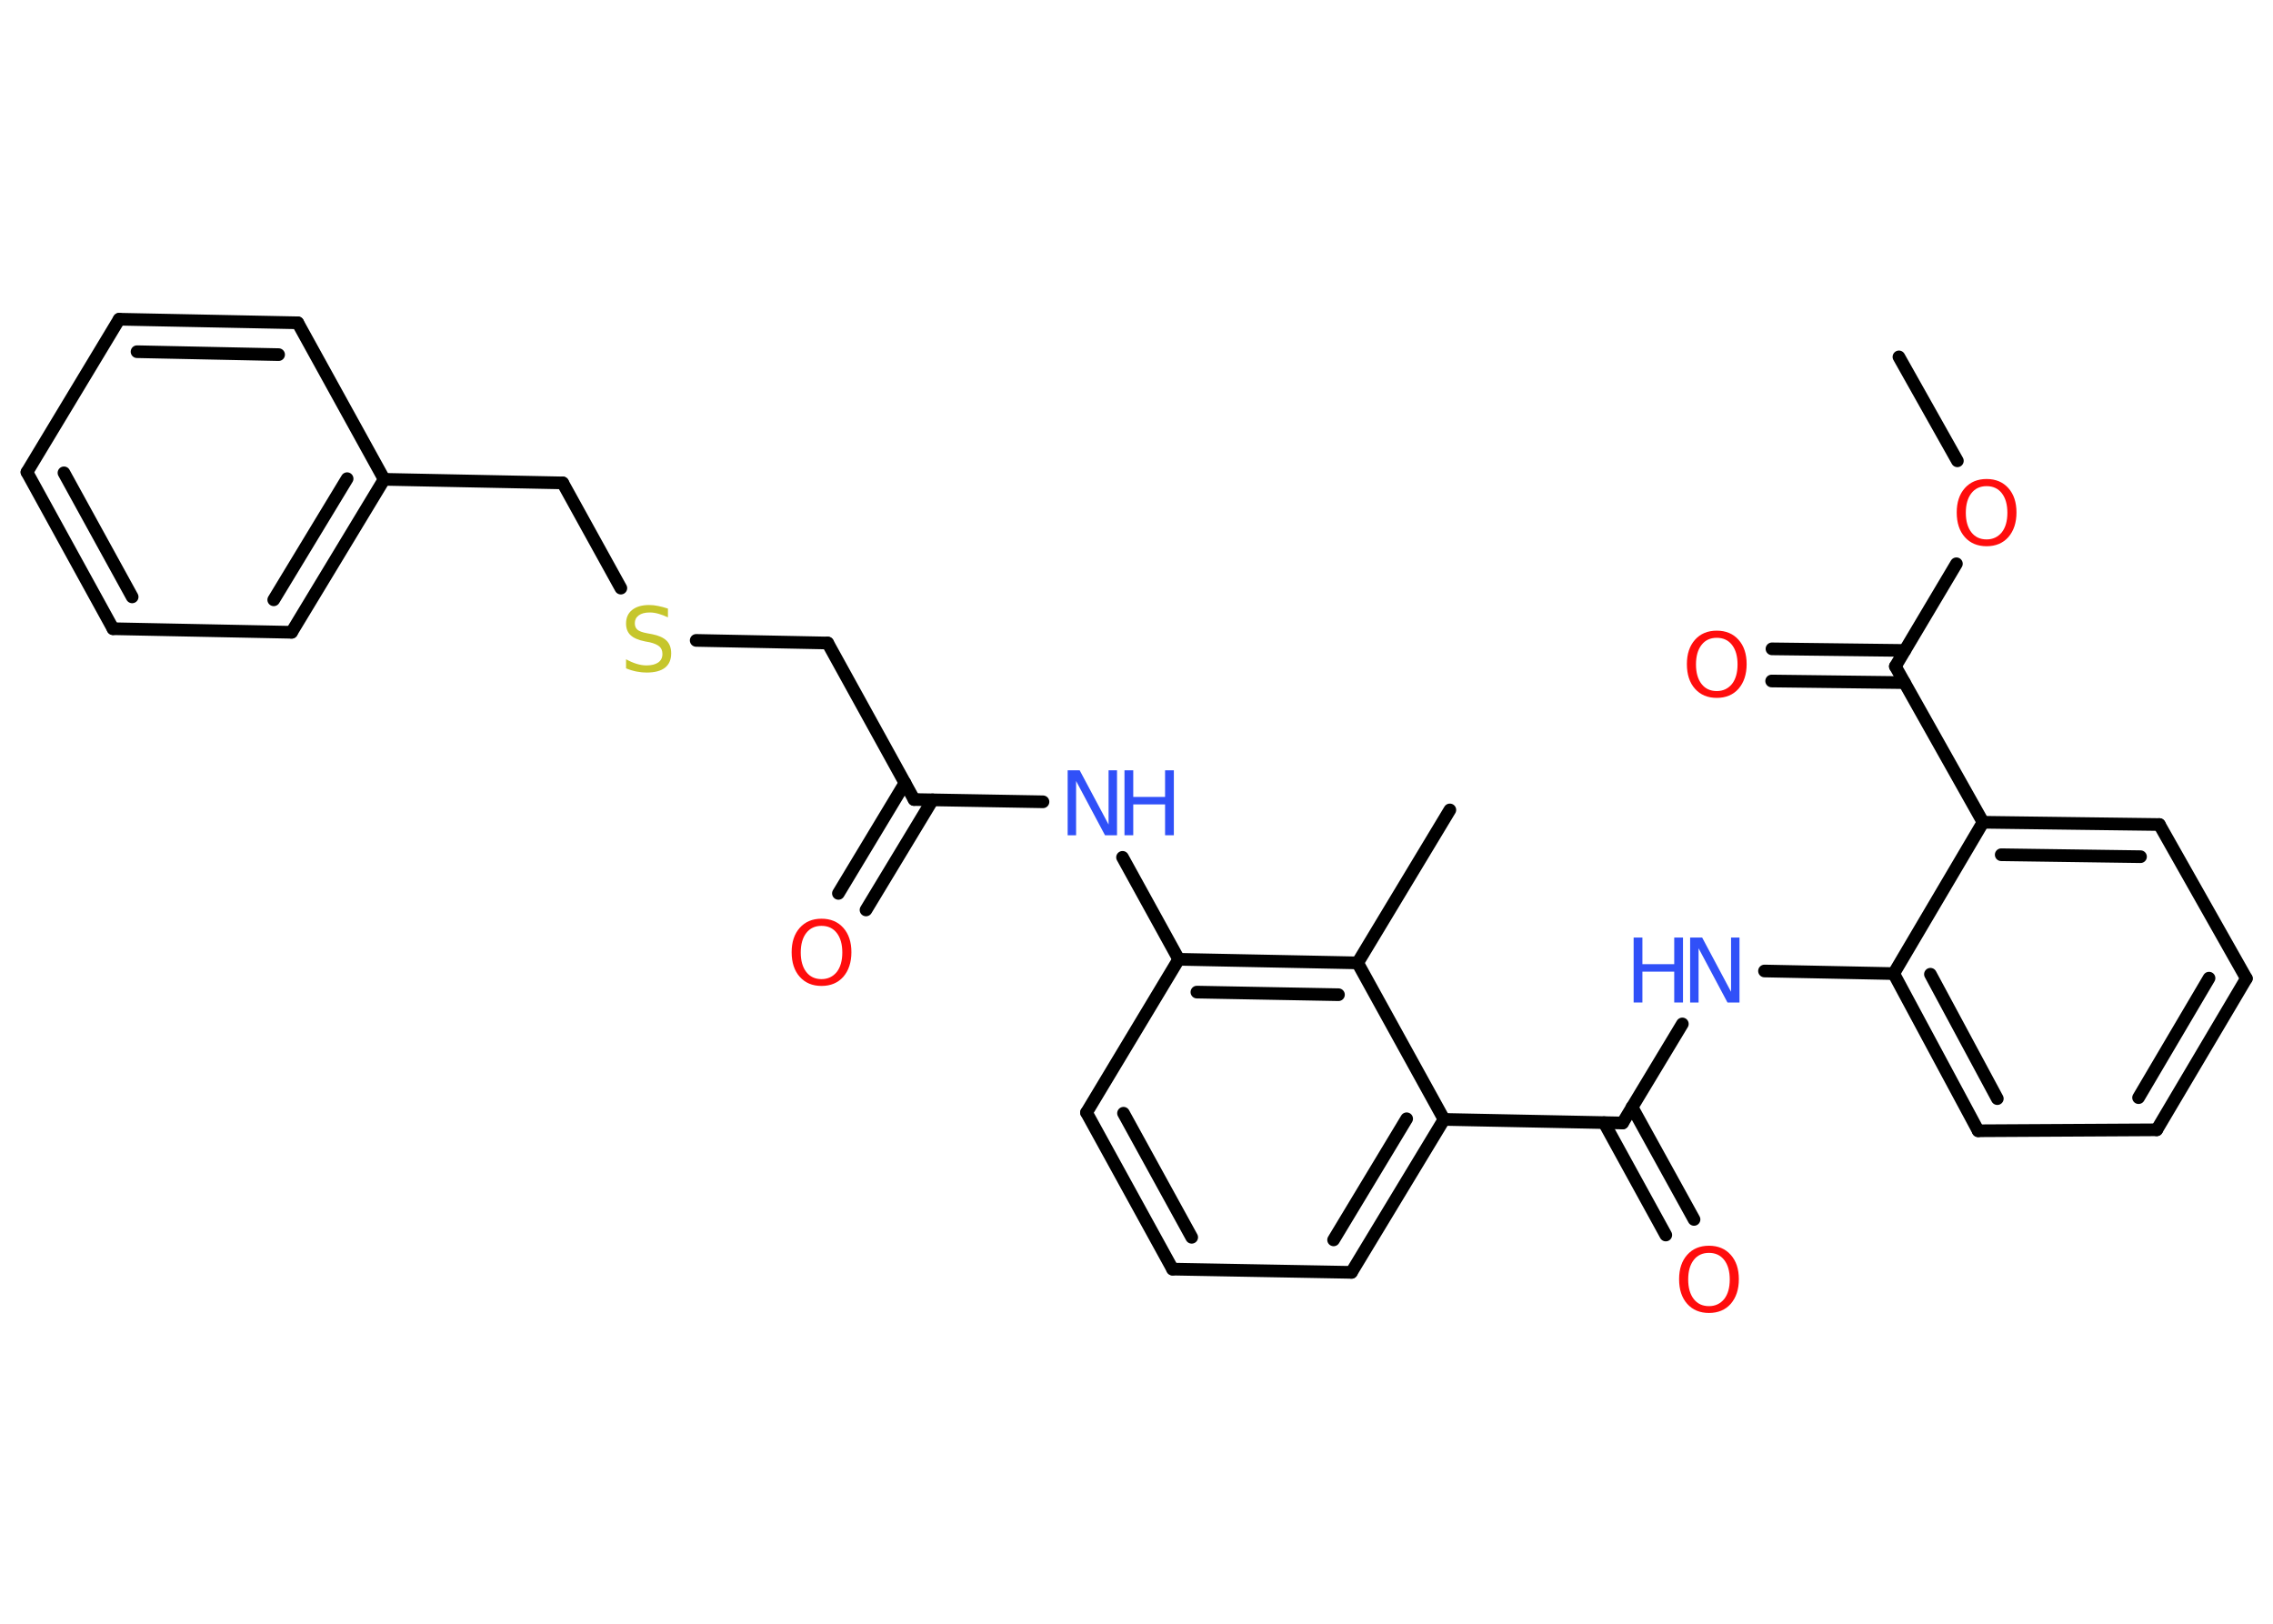 <?xml version='1.0' encoding='UTF-8'?>
<!DOCTYPE svg PUBLIC "-//W3C//DTD SVG 1.1//EN" "http://www.w3.org/Graphics/SVG/1.1/DTD/svg11.dtd">
<svg version='1.2' xmlns='http://www.w3.org/2000/svg' xmlns:xlink='http://www.w3.org/1999/xlink' width='70.0mm' height='50.0mm' viewBox='0 0 70.0 50.0'>
  <desc>Generated by the Chemistry Development Kit (http://github.com/cdk)</desc>
  <g stroke-linecap='round' stroke-linejoin='round' stroke='#000000' stroke-width='.39' fill='#FF0D0D'>
    <rect x='.0' y='.0' width='70.0' height='50.0' fill='#FFFFFF' stroke='none'/>
    <g id='mol1' class='mol'>
      <line id='mol1bnd1' class='bond' x1='58.48' y1='10.99' x2='60.28' y2='14.19'/>
      <line id='mol1bnd2' class='bond' x1='60.25' y1='17.36' x2='58.37' y2='20.52'/>
      <g id='mol1bnd3' class='bond'>
        <line x1='58.65' y1='21.02' x2='54.56' y2='20.97'/>
        <line x1='58.66' y1='20.03' x2='54.57' y2='19.98'/>
      </g>
      <line id='mol1bnd4' class='bond' x1='58.37' y1='20.52' x2='61.07' y2='25.32'/>
      <g id='mol1bnd5' class='bond'>
        <line x1='66.5' y1='25.39' x2='61.07' y2='25.32'/>
        <line x1='65.92' y1='26.38' x2='61.63' y2='26.32'/>
      </g>
      <line id='mol1bnd6' class='bond' x1='66.5' y1='25.39' x2='69.18' y2='30.13'/>
      <g id='mol1bnd7' class='bond'>
        <line x1='66.42' y1='34.79' x2='69.18' y2='30.13'/>
        <line x1='65.86' y1='33.8' x2='68.03' y2='30.12'/>
      </g>
      <line id='mol1bnd8' class='bond' x1='66.42' y1='34.79' x2='60.92' y2='34.82'/>
      <g id='mol1bnd9' class='bond'>
        <line x1='58.32' y1='29.98' x2='60.92' y2='34.82'/>
        <line x1='59.45' y1='30.0' x2='61.51' y2='33.83'/>
      </g>
      <line id='mol1bnd10' class='bond' x1='61.07' y1='25.32' x2='58.32' y2='29.98'/>
      <line id='mol1bnd11' class='bond' x1='58.32' y1='29.98' x2='54.34' y2='29.9'/>
      <line id='mol1bnd12' class='bond' x1='51.81' y1='31.53' x2='49.97' y2='34.58'/>
      <g id='mol1bnd13' class='bond'>
        <line x1='50.26' y1='34.09' x2='52.17' y2='37.55'/>
        <line x1='49.4' y1='34.57' x2='51.3' y2='38.03'/>
      </g>
      <line id='mol1bnd14' class='bond' x1='49.97' y1='34.58' x2='44.47' y2='34.47'/>
      <g id='mol1bnd15' class='bond'>
        <line x1='41.62' y1='39.18' x2='44.47' y2='34.47'/>
        <line x1='41.07' y1='38.18' x2='43.32' y2='34.45'/>
      </g>
      <line id='mol1bnd16' class='bond' x1='41.62' y1='39.18' x2='36.11' y2='39.08'/>
      <g id='mol1bnd17' class='bond'>
        <line x1='33.46' y1='34.26' x2='36.11' y2='39.08'/>
        <line x1='34.6' y1='34.28' x2='36.7' y2='38.1'/>
      </g>
      <line id='mol1bnd18' class='bond' x1='33.46' y1='34.26' x2='36.3' y2='29.54'/>
      <line id='mol1bnd19' class='bond' x1='36.3' y1='29.54' x2='34.57' y2='26.4'/>
      <line id='mol1bnd20' class='bond' x1='32.12' y1='24.69' x2='28.15' y2='24.62'/>
      <g id='mol1bnd21' class='bond'>
        <line x1='28.72' y1='24.63' x2='26.67' y2='28.02'/>
        <line x1='27.87' y1='24.11' x2='25.82' y2='27.51'/>
      </g>
      <line id='mol1bnd22' class='bond' x1='28.15' y1='24.62' x2='25.49' y2='19.8'/>
      <line id='mol1bnd23' class='bond' x1='25.49' y1='19.8' x2='21.44' y2='19.72'/>
      <line id='mol1bnd24' class='bond' x1='19.12' y1='18.11' x2='17.33' y2='14.87'/>
      <line id='mol1bnd25' class='bond' x1='17.33' y1='14.87' x2='11.83' y2='14.76'/>
      <g id='mol1bnd26' class='bond'>
        <line x1='8.98' y1='19.47' x2='11.83' y2='14.76'/>
        <line x1='8.43' y1='18.47' x2='10.69' y2='14.74'/>
      </g>
      <line id='mol1bnd27' class='bond' x1='8.98' y1='19.47' x2='3.48' y2='19.36'/>
      <g id='mol1bnd28' class='bond'>
        <line x1='.83' y1='14.54' x2='3.48' y2='19.36'/>
        <line x1='1.97' y1='14.56' x2='4.07' y2='18.38'/>
      </g>
      <line id='mol1bnd29' class='bond' x1='.83' y1='14.54' x2='3.67' y2='9.83'/>
      <g id='mol1bnd30' class='bond'>
        <line x1='9.17' y1='9.94' x2='3.67' y2='9.83'/>
        <line x1='8.58' y1='10.92' x2='4.22' y2='10.83'/>
      </g>
      <line id='mol1bnd31' class='bond' x1='11.83' y1='14.76' x2='9.17' y2='9.94'/>
      <g id='mol1bnd32' class='bond'>
        <line x1='41.81' y1='29.65' x2='36.3' y2='29.54'/>
        <line x1='41.22' y1='30.63' x2='36.86' y2='30.55'/>
      </g>
      <line id='mol1bnd33' class='bond' x1='44.47' y1='34.47' x2='41.81' y2='29.65'/>
      <line id='mol1bnd34' class='bond' x1='41.81' y1='29.65' x2='44.65' y2='24.94'/>
      <path id='mol1atm2' class='atom' d='M61.18 14.97q-.3 .0 -.47 .22q-.17 .22 -.17 .6q.0 .38 .17 .6q.17 .22 .47 .22q.29 .0 .47 -.22q.17 -.22 .17 -.6q.0 -.38 -.17 -.6q-.17 -.22 -.47 -.22zM61.18 14.75q.42 .0 .67 .28q.25 .28 .25 .75q.0 .47 -.25 .76q-.25 .28 -.67 .28q-.42 .0 -.67 -.28q-.25 -.28 -.25 -.76q.0 -.47 .25 -.75q.25 -.28 .67 -.28z' stroke='none'/>
      <path id='mol1atm4' class='atom' d='M52.87 19.64q-.3 .0 -.47 .22q-.17 .22 -.17 .6q.0 .38 .17 .6q.17 .22 .47 .22q.29 .0 .47 -.22q.17 -.22 .17 -.6q.0 -.38 -.17 -.6q-.17 -.22 -.47 -.22zM52.87 19.42q.42 .0 .67 .28q.25 .28 .25 .75q.0 .47 -.25 .76q-.25 .28 -.67 .28q-.42 .0 -.67 -.28q-.25 -.28 -.25 -.76q.0 -.47 .25 -.75q.25 -.28 .67 -.28z' stroke='none'/>
      <g id='mol1atm11' class='atom'>
        <path d='M52.06 28.87h.36l.89 1.67v-1.67h.26v2.0h-.37l-.89 -1.67v1.67h-.26v-2.0z' stroke='none' fill='#3050F8'/>
        <path d='M50.31 28.87h.27v.82h.98v-.82h.27v2.0h-.27v-.95h-.98v.95h-.27v-2.0z' stroke='none' fill='#3050F8'/>
      </g>
      <path id='mol1atm13' class='atom' d='M52.63 38.58q-.3 .0 -.47 .22q-.17 .22 -.17 .6q.0 .38 .17 .6q.17 .22 .47 .22q.29 .0 .47 -.22q.17 -.22 .17 -.6q.0 -.38 -.17 -.6q-.17 -.22 -.47 -.22zM52.63 38.36q.42 .0 .67 .28q.25 .28 .25 .75q.0 .47 -.25 .76q-.25 .28 -.67 .28q-.42 .0 -.67 -.28q-.25 -.28 -.25 -.76q.0 -.47 .25 -.75q.25 -.28 .67 -.28z' stroke='none'/>
      <g id='mol1atm19' class='atom'>
        <path d='M32.89 23.72h.36l.89 1.67v-1.67h.26v2.0h-.37l-.89 -1.67v1.67h-.26v-2.0z' stroke='none' fill='#3050F8'/>
        <path d='M34.63 23.72h.27v.82h.98v-.82h.27v2.0h-.27v-.95h-.98v.95h-.27v-2.0z' stroke='none' fill='#3050F8'/>
      </g>
      <path id='mol1atm21' class='atom' d='M25.3 28.51q-.3 .0 -.47 .22q-.17 .22 -.17 .6q.0 .38 .17 .6q.17 .22 .47 .22q.29 .0 .47 -.22q.17 -.22 .17 -.6q.0 -.38 -.17 -.6q-.17 -.22 -.47 -.22zM25.3 28.29q.42 .0 .67 .28q.25 .28 .25 .75q.0 .47 -.25 .76q-.25 .28 -.67 .28q-.42 .0 -.67 -.28q-.25 -.28 -.25 -.76q.0 -.47 .25 -.75q.25 -.28 .67 -.28z' stroke='none'/>
      <path id='mol1atm23' class='atom' d='M20.57 18.75v.26q-.15 -.07 -.29 -.11q-.14 -.04 -.27 -.04q-.22 .0 -.34 .09q-.12 .09 -.12 .24q.0 .13 .08 .2q.08 .07 .3 .11l.16 .03q.3 .06 .44 .2q.14 .14 .14 .39q.0 .29 -.19 .44q-.19 .15 -.57 .15q-.14 .0 -.3 -.03q-.16 -.03 -.33 -.1v-.28q.16 .09 .32 .14q.16 .05 .31 .05q.23 .0 .36 -.09q.13 -.09 .13 -.26q.0 -.15 -.09 -.23q-.09 -.08 -.29 -.13l-.16 -.03q-.3 -.06 -.44 -.19q-.14 -.13 -.14 -.36q.0 -.27 .19 -.42q.19 -.15 .52 -.15q.14 .0 .28 .03q.15 .03 .3 .08z' stroke='none' fill='#C6C62C'/>
    </g>
  </g>
</svg>
